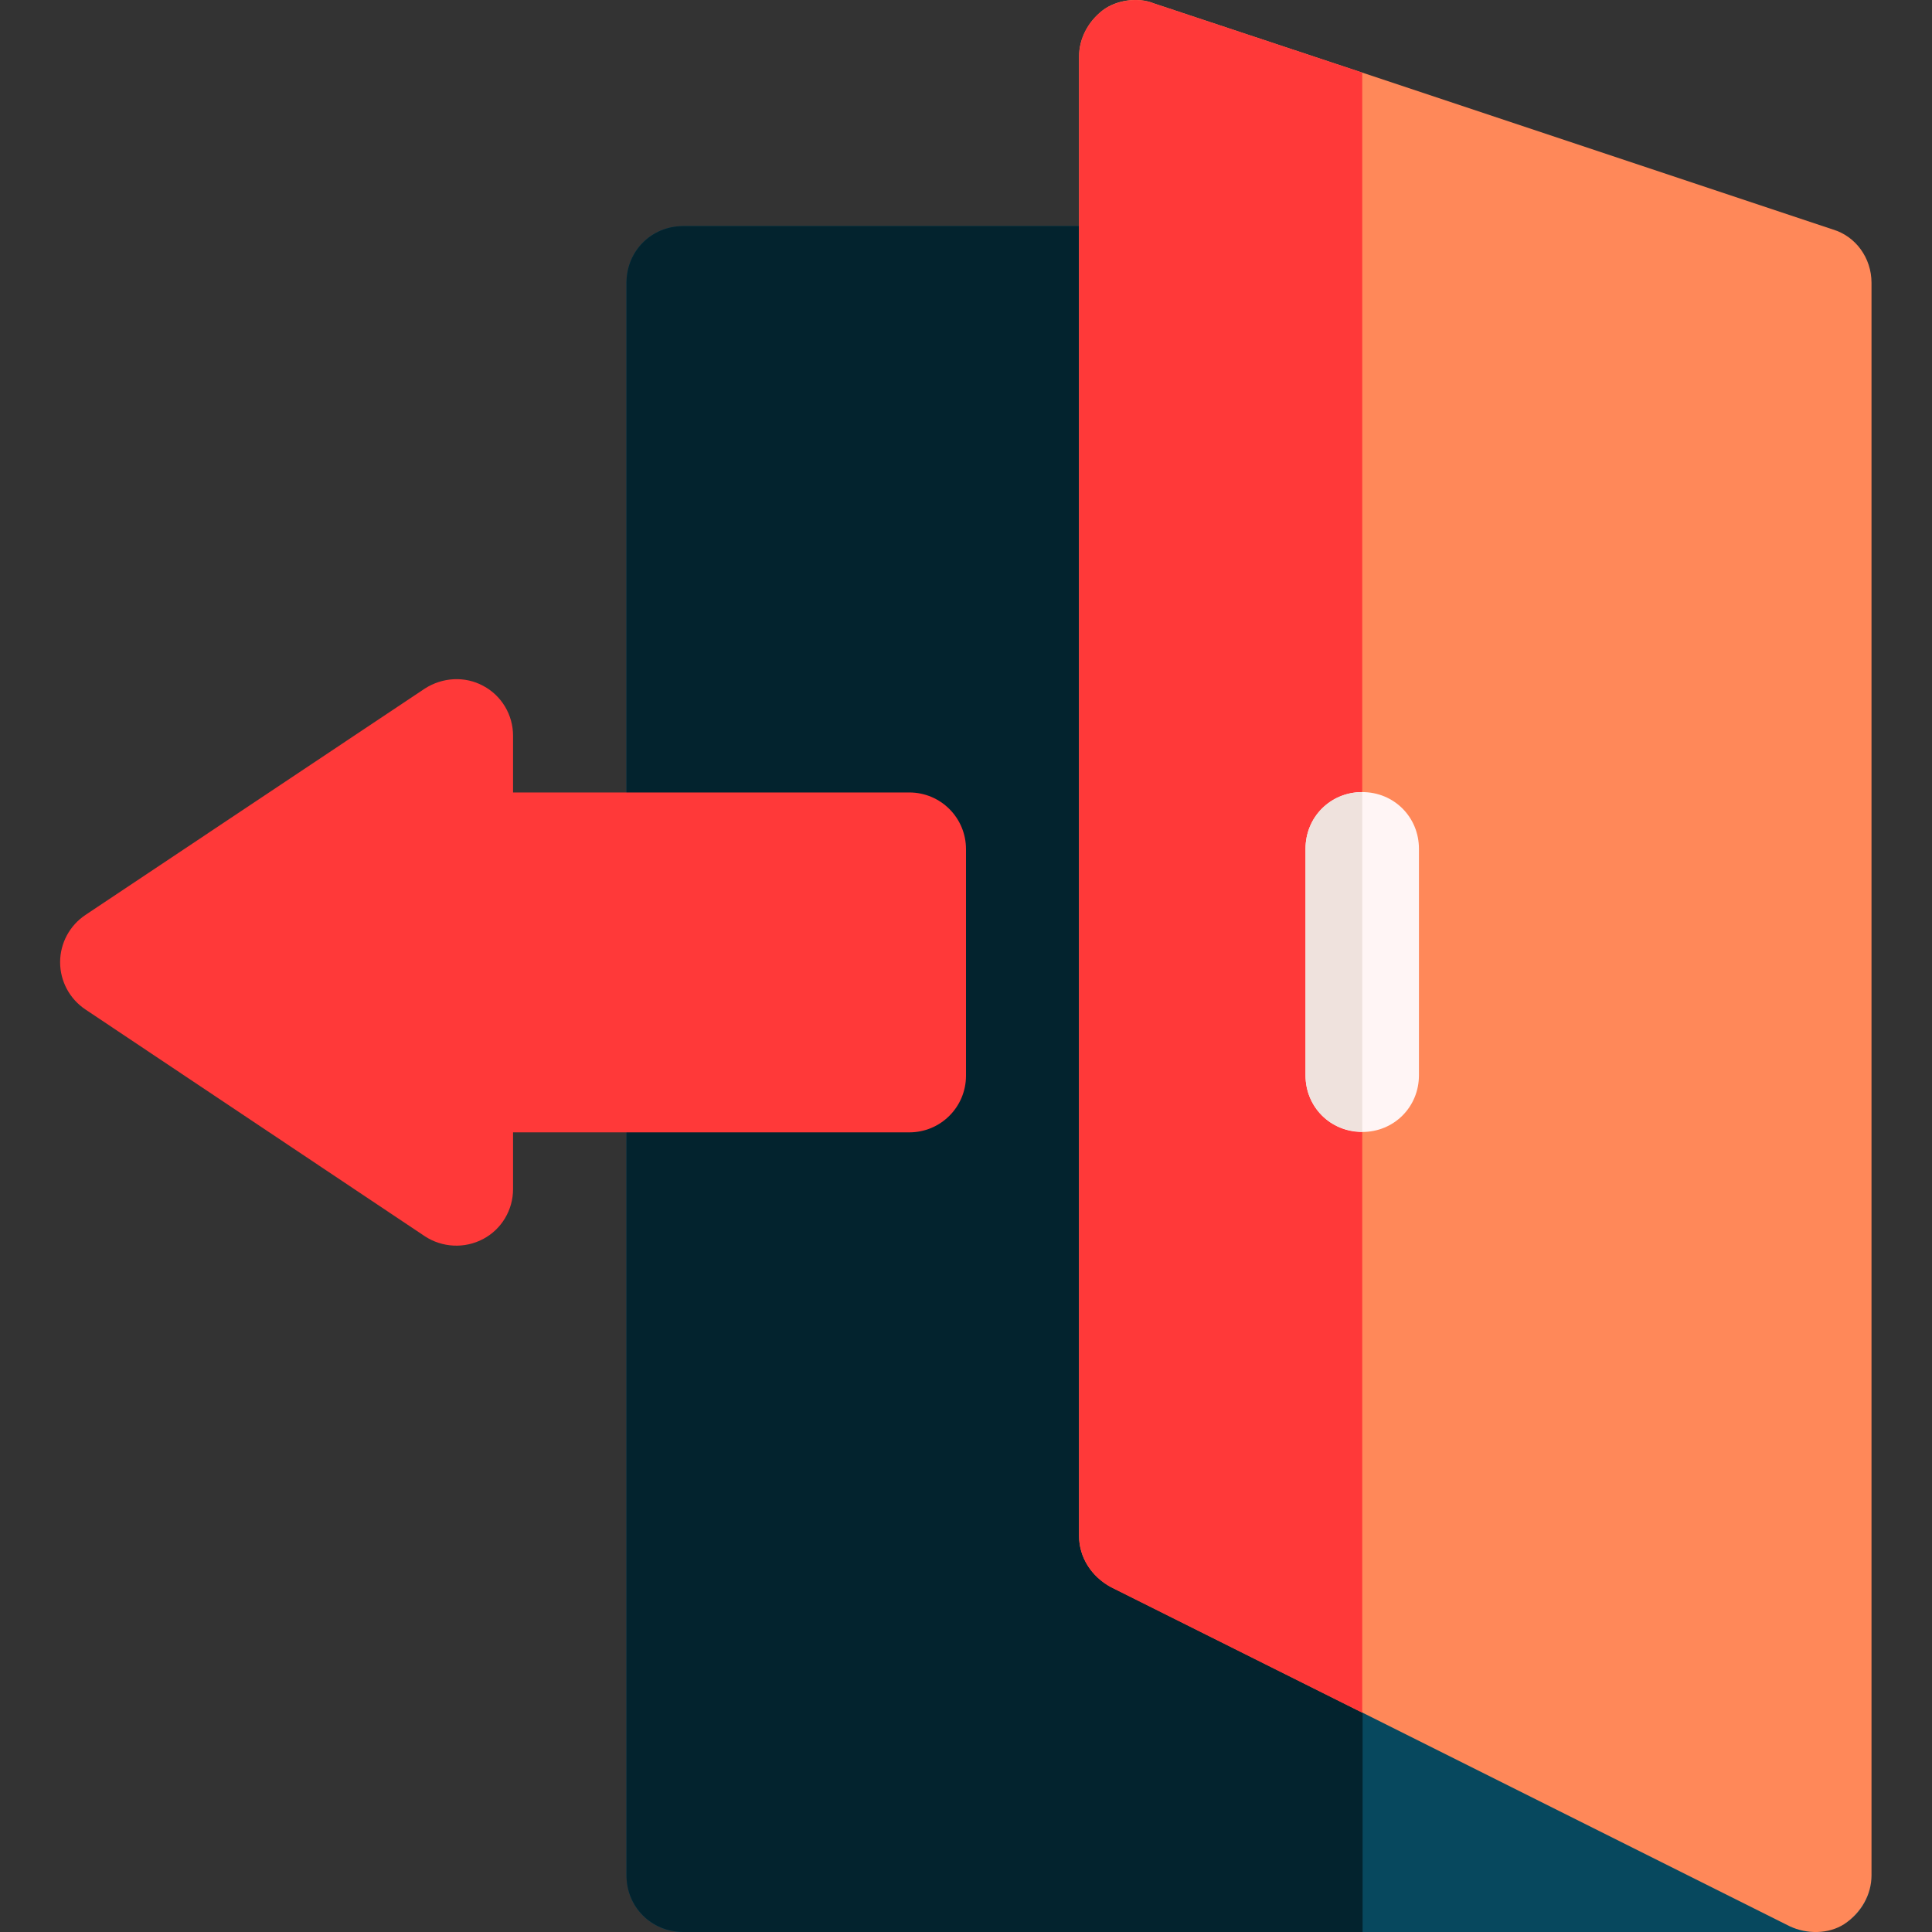<?xml version="1.0" encoding="utf-8"?>
<!-- Generator: Adobe Illustrator 21.0.0, SVG Export Plug-In . SVG Version: 6.00 Build 0)  -->
<svg version="1.1" id="Layer_1" xmlns="http://www.w3.org/2000/svg" xmlns:xlink="http://www.w3.org/1999/xlink" x="0px" y="0px"
	 viewBox="0 0 511 511" style="enable-background:new 0 0 511 511;" xml:space="preserve">
<rect x="0" y="0" width="511" height="511" fill="#333333" stroke="none"/>
<style type="text/css">
	.st0{fill:#07485E;}
	.st1{fill:#03232E;}
	.st2{fill:#FF8859;}
	.st3{fill:#FF3939;}
	.st4{fill:#FFF5F5;}
	.st5{fill:#EFE2DD;}
</style>
<path class="st0" d="M165.7,496l0-421.2c0-8.4,6.6-15,15-15l119.8,0c8.4,0,15,6.6,15,15L495,496c0,8.4-6.6,15-15,15l-299.4,0
	C172.3,511,165.7,504.4,165.7,496z"/>
<path class="st1" d="M165.7,496l0-421.2c0-8.4,6.6-15,15-15l119.8,0c8.4,0,15,6.6,15,15l44.9,104.8l0,331.4l-179.6,0
	C172.3,511,165.7,504.4,165.7,496z"/>
<path class="st2" d="M293.8,419.7l179.6,89.8c4.5,2.1,10.2,2.1,14.4-0.6c4.5-3,7.2-7.8,7.2-12.9l0-421.2c0-6.6-4.2-12.3-10.2-14.1
	L360.3,19.2L305.2,0.9c-4.4-1.8-10.1-0.8-13.5,1.8c-3.9,3-6.3,7.5-6.3,12.3l0,391.2C285.4,411.9,288.7,417,293.8,419.7z"/>
<path class="st3" d="M285.4,406.2l0-391.2c0-4.8,2.4-9.3,6.3-12.3c3.4-2.5,9-3.6,13.5-1.8l55.1,18.3l0,433.8l-66.5-33.2
	C288.7,417,285.4,411.9,285.4,406.2z"/>
<path class="st3" d="M127.8,181.4c4.9,2.6,7.9,7.7,7.9,13.2l0,15l104.8,0c8.3,0,15,6.7,15,15l0,59.9c0,8.3-6.7,15-15,15l-104.8,0
	l0,15c0,5.5-3,10.6-7.9,13.2c-4.9,2.6-10.8,2.3-15.4-0.7L22.6,267c-4.2-2.8-6.7-7.5-6.7-12.5c0-5,2.5-9.7,6.7-12.5l89.8-59.9
	C117.1,179.1,123,178.8,127.8,181.4z"/>
<path class="st4" d="M345.3,284.4l0-59.9c0-8.4,6.6-15,15-15c8.4,0,15,6.6,15,15l0,59.9c0,8.4-6.6,15-15,15
	C351.9,299.4,345.3,292.8,345.3,284.4z"/>
<path class="st5" d="M345.3,284.4l0-59.9c0-8.4,6.6-15,15-15l0,89.8C351.9,299.4,345.3,292.8,345.3,284.4z"/>
</svg>
